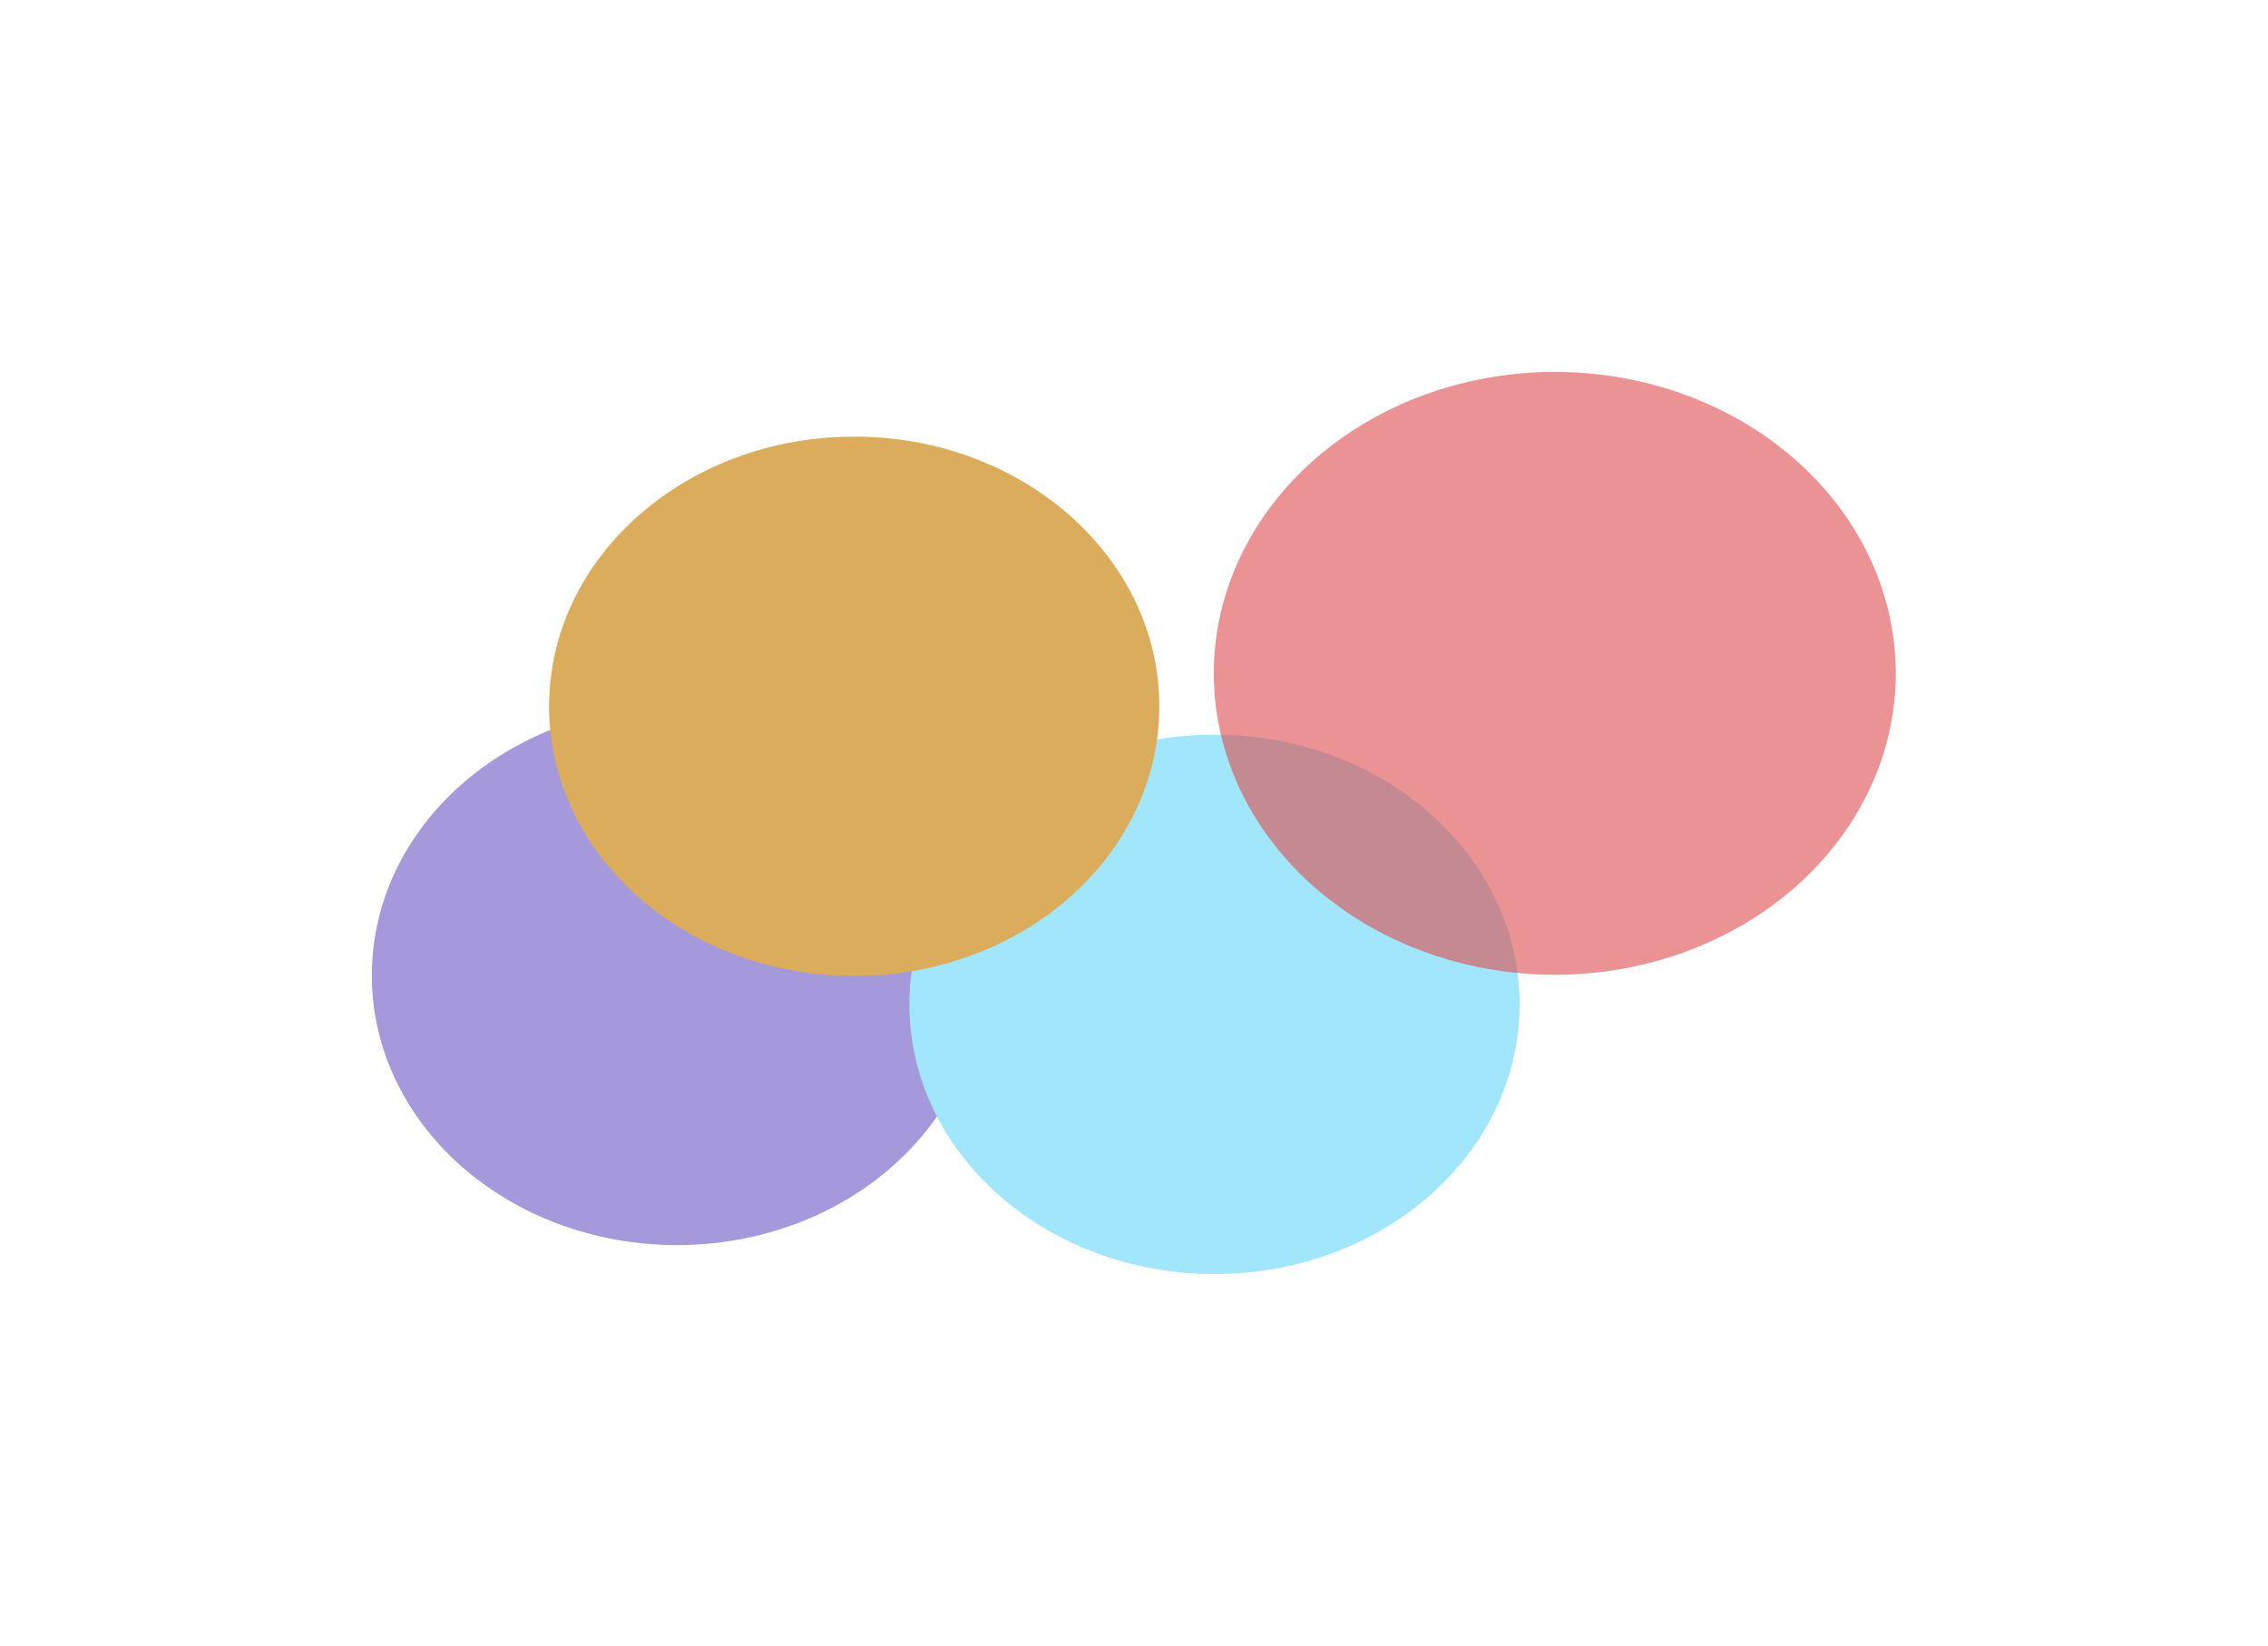 <svg width="1720" height="1248" viewBox="0 0 1720 1248" fill="none" xmlns="http://www.w3.org/2000/svg">
<g filter="url(#filter0_f)">
<ellipse cx="513.387" cy="739.565" rx="231.387" ry="204.484" fill="#8E80D2" fill-opacity="0.8"/>
</g>
<g filter="url(#filter1_f)">
<ellipse cx="921.036" cy="761.516" rx="231.387" ry="204.484" fill="#A1E6FB"/>
</g>
<g filter="url(#filter2_f)">
<ellipse cx="647.81" cy="535.551" rx="231.387" ry="204.484" fill="#DBAC5C"/>
</g>
<g filter="url(#filter3_f)">
<ellipse cx="1179.12" cy="510.548" rx="258.616" ry="228.548" fill="#DD4C4E" fill-opacity="0.6"/>
</g>
<defs>
<filter id="filter0_f" x="0" y="253.081" width="1026.77" height="972.968" filterUnits="userSpaceOnUse" color-interpolation-filters="sRGB">
<feFlood flood-opacity="0" result="BackgroundImageFix"/>
<feBlend mode="normal" in="SourceGraphic" in2="BackgroundImageFix" result="shape"/>
<feGaussianBlur stdDeviation="141" result="effect1_foregroundBlur"/>
</filter>
<filter id="filter1_f" x="407.649" y="275.032" width="1026.77" height="972.968" filterUnits="userSpaceOnUse" color-interpolation-filters="sRGB">
<feFlood flood-opacity="0" result="BackgroundImageFix"/>
<feBlend mode="normal" in="SourceGraphic" in2="BackgroundImageFix" result="shape"/>
<feGaussianBlur stdDeviation="141" result="effect1_foregroundBlur"/>
</filter>
<filter id="filter2_f" x="134.423" y="49.067" width="1026.77" height="972.968" filterUnits="userSpaceOnUse" color-interpolation-filters="sRGB">
<feFlood flood-opacity="0" result="BackgroundImageFix"/>
<feBlend mode="normal" in="SourceGraphic" in2="BackgroundImageFix" result="shape"/>
<feGaussianBlur stdDeviation="141" result="effect1_foregroundBlur"/>
</filter>
<filter id="filter3_f" x="638.504" y="0" width="1081.23" height="1021.1" filterUnits="userSpaceOnUse" color-interpolation-filters="sRGB">
<feFlood flood-opacity="0" result="BackgroundImageFix"/>
<feBlend mode="normal" in="SourceGraphic" in2="BackgroundImageFix" result="shape"/>
<feGaussianBlur stdDeviation="141" result="effect1_foregroundBlur"/>
</filter>
</defs>
</svg>
